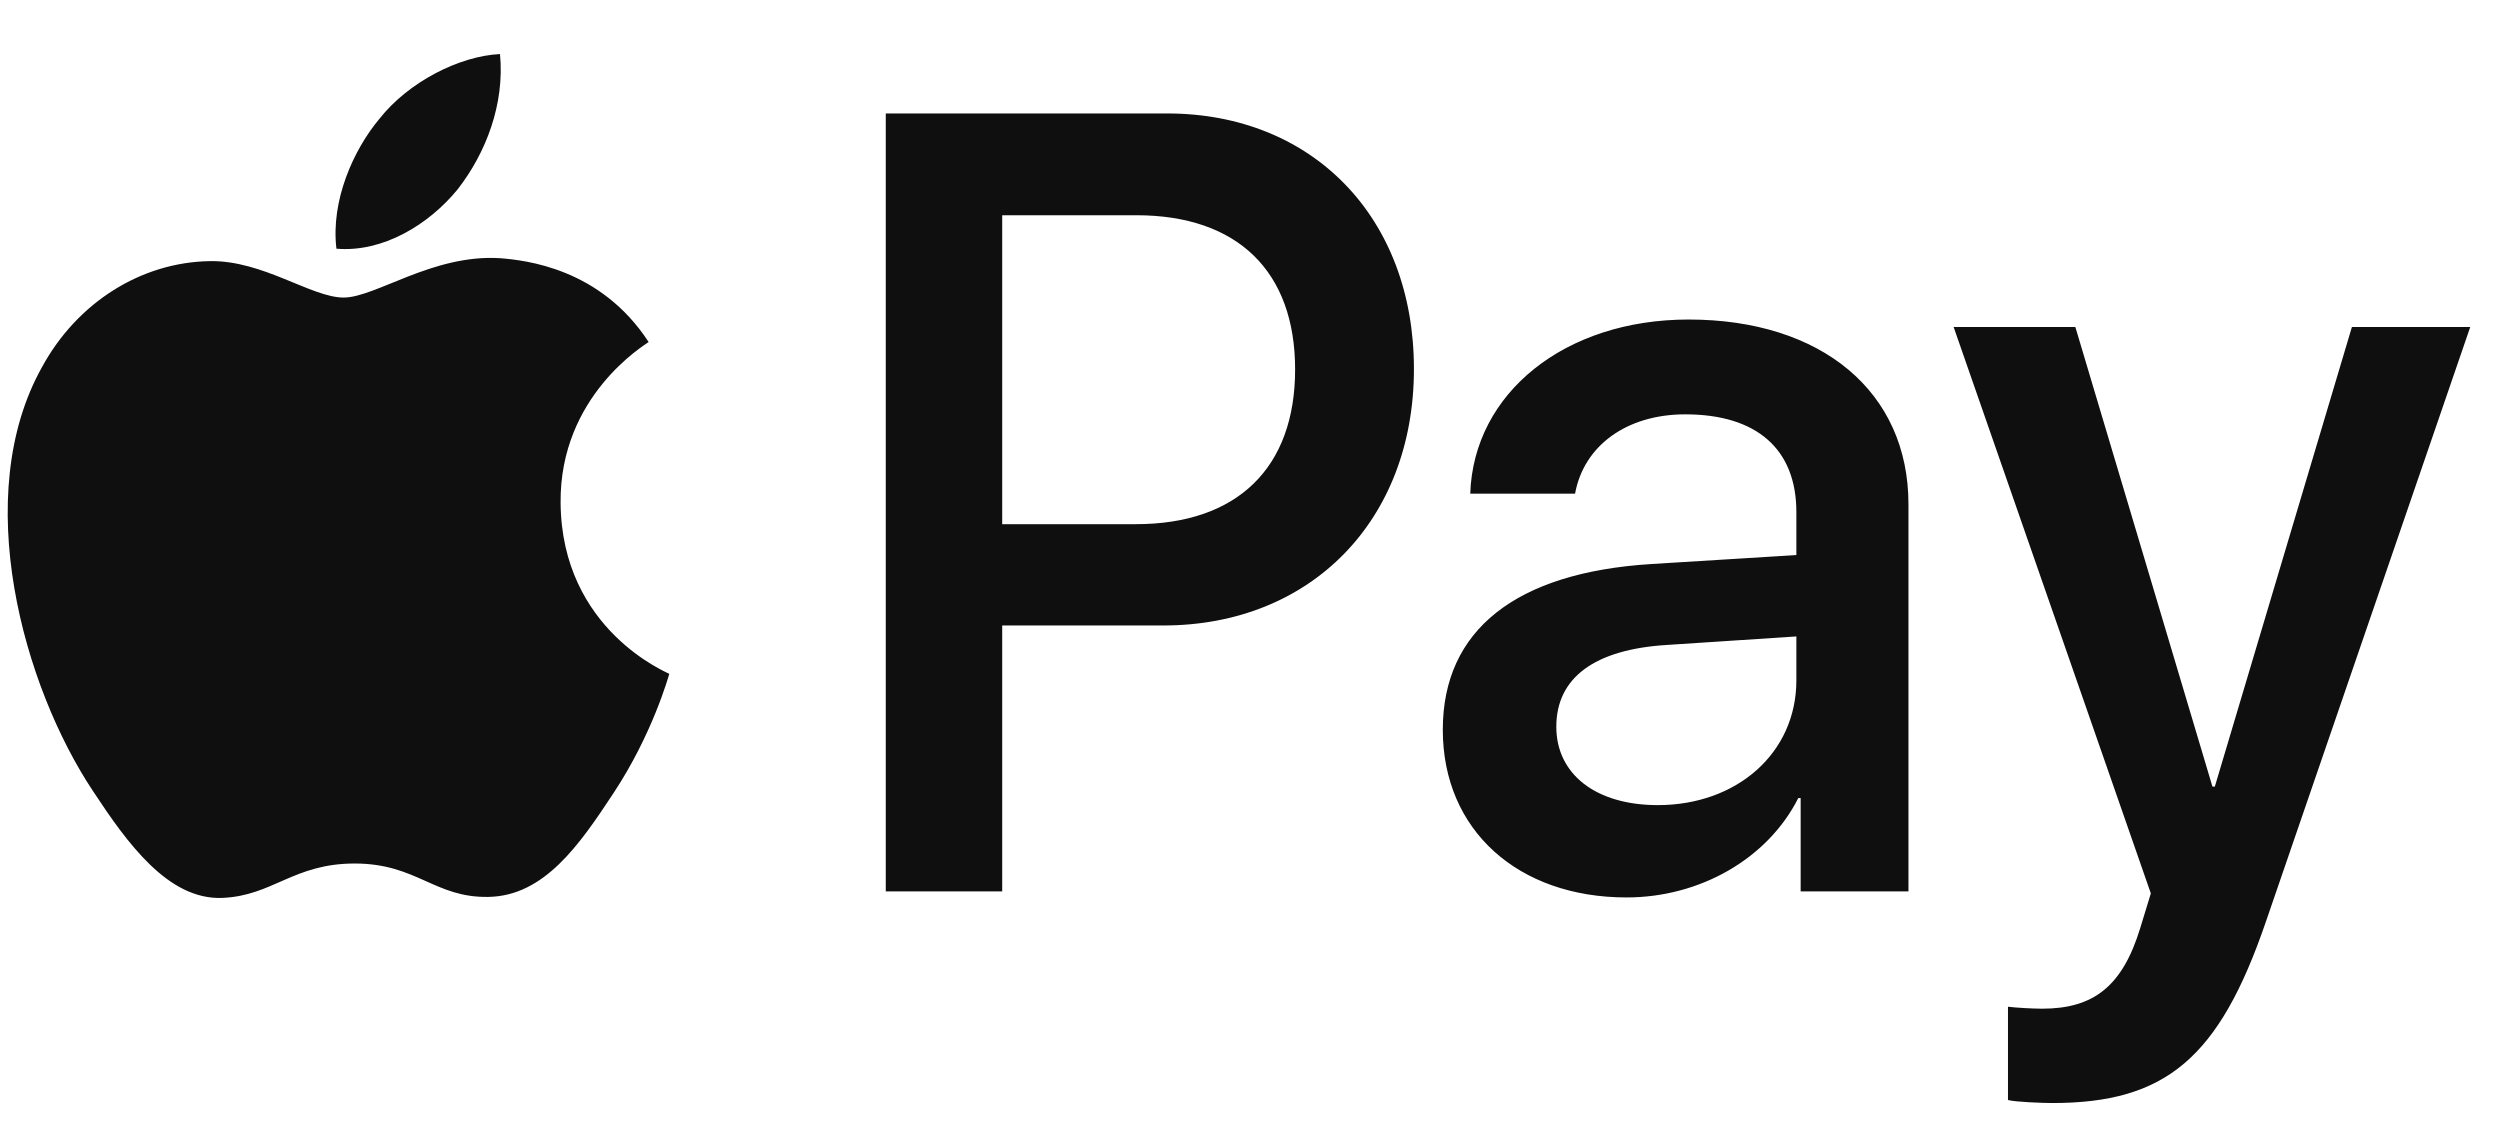 <svg width="42" height="19" viewBox="0 0 42 19" fill="none" xmlns="http://www.w3.org/2000/svg">
<path d="M7.689 3.18C7.204 3.775 6.428 4.245 5.652 4.178C5.555 3.373 5.935 2.518 6.379 1.99C6.864 1.378 7.713 0.942 8.4 0.908C8.481 1.747 8.165 2.568 7.689 3.18ZM8.392 4.337C7.268 4.27 6.307 4.999 5.773 4.999C5.232 4.999 4.416 4.371 3.527 4.387C2.371 4.404 1.296 5.083 0.707 6.165C-0.506 8.328 0.391 11.53 1.563 13.291C2.137 14.163 2.824 15.118 3.729 15.085C4.585 15.051 4.925 14.507 5.959 14.507C7.002 14.507 7.301 15.085 8.206 15.068C9.143 15.051 9.733 14.196 10.307 13.324C10.961 12.335 11.228 11.371 11.244 11.321C11.228 11.304 9.434 10.591 9.418 8.445C9.402 6.651 10.832 5.796 10.897 5.746C10.089 4.505 8.828 4.371 8.392 4.337ZM14.881 1.906V14.976H16.837V10.508H19.544C22.017 10.508 23.754 8.747 23.754 6.198C23.754 3.65 22.049 1.906 19.608 1.906H14.881ZM16.837 3.616H19.091C20.788 3.616 21.758 4.555 21.758 6.207C21.758 7.858 20.788 8.806 19.083 8.806H16.837V3.616ZM27.326 15.077C28.554 15.077 29.694 14.431 30.211 13.408H30.251V14.976H32.062V8.47C32.062 6.584 30.607 5.368 28.368 5.368C26.291 5.368 24.756 6.601 24.7 8.294H26.461C26.607 7.489 27.326 6.961 28.312 6.961C29.508 6.961 30.179 7.54 30.179 8.604V9.325L27.738 9.476C25.467 9.619 24.239 10.583 24.239 12.26C24.239 13.953 25.508 15.077 27.326 15.077ZM27.851 13.526C26.809 13.526 26.146 13.006 26.146 12.209C26.146 11.388 26.785 10.91 28.005 10.835L30.179 10.692V11.43C30.179 12.654 29.177 13.526 27.851 13.526ZM34.478 18.531C36.385 18.531 37.282 17.776 38.066 15.487L41.5 5.494H39.512L37.209 13.215H37.169L34.866 5.494H32.821L36.134 15.009L35.957 15.588C35.658 16.569 35.173 16.946 34.308 16.946C34.154 16.946 33.855 16.929 33.734 16.913V18.48C33.847 18.514 34.332 18.531 34.478 18.531Z" fill="#0F0F0F"/>
</svg>
